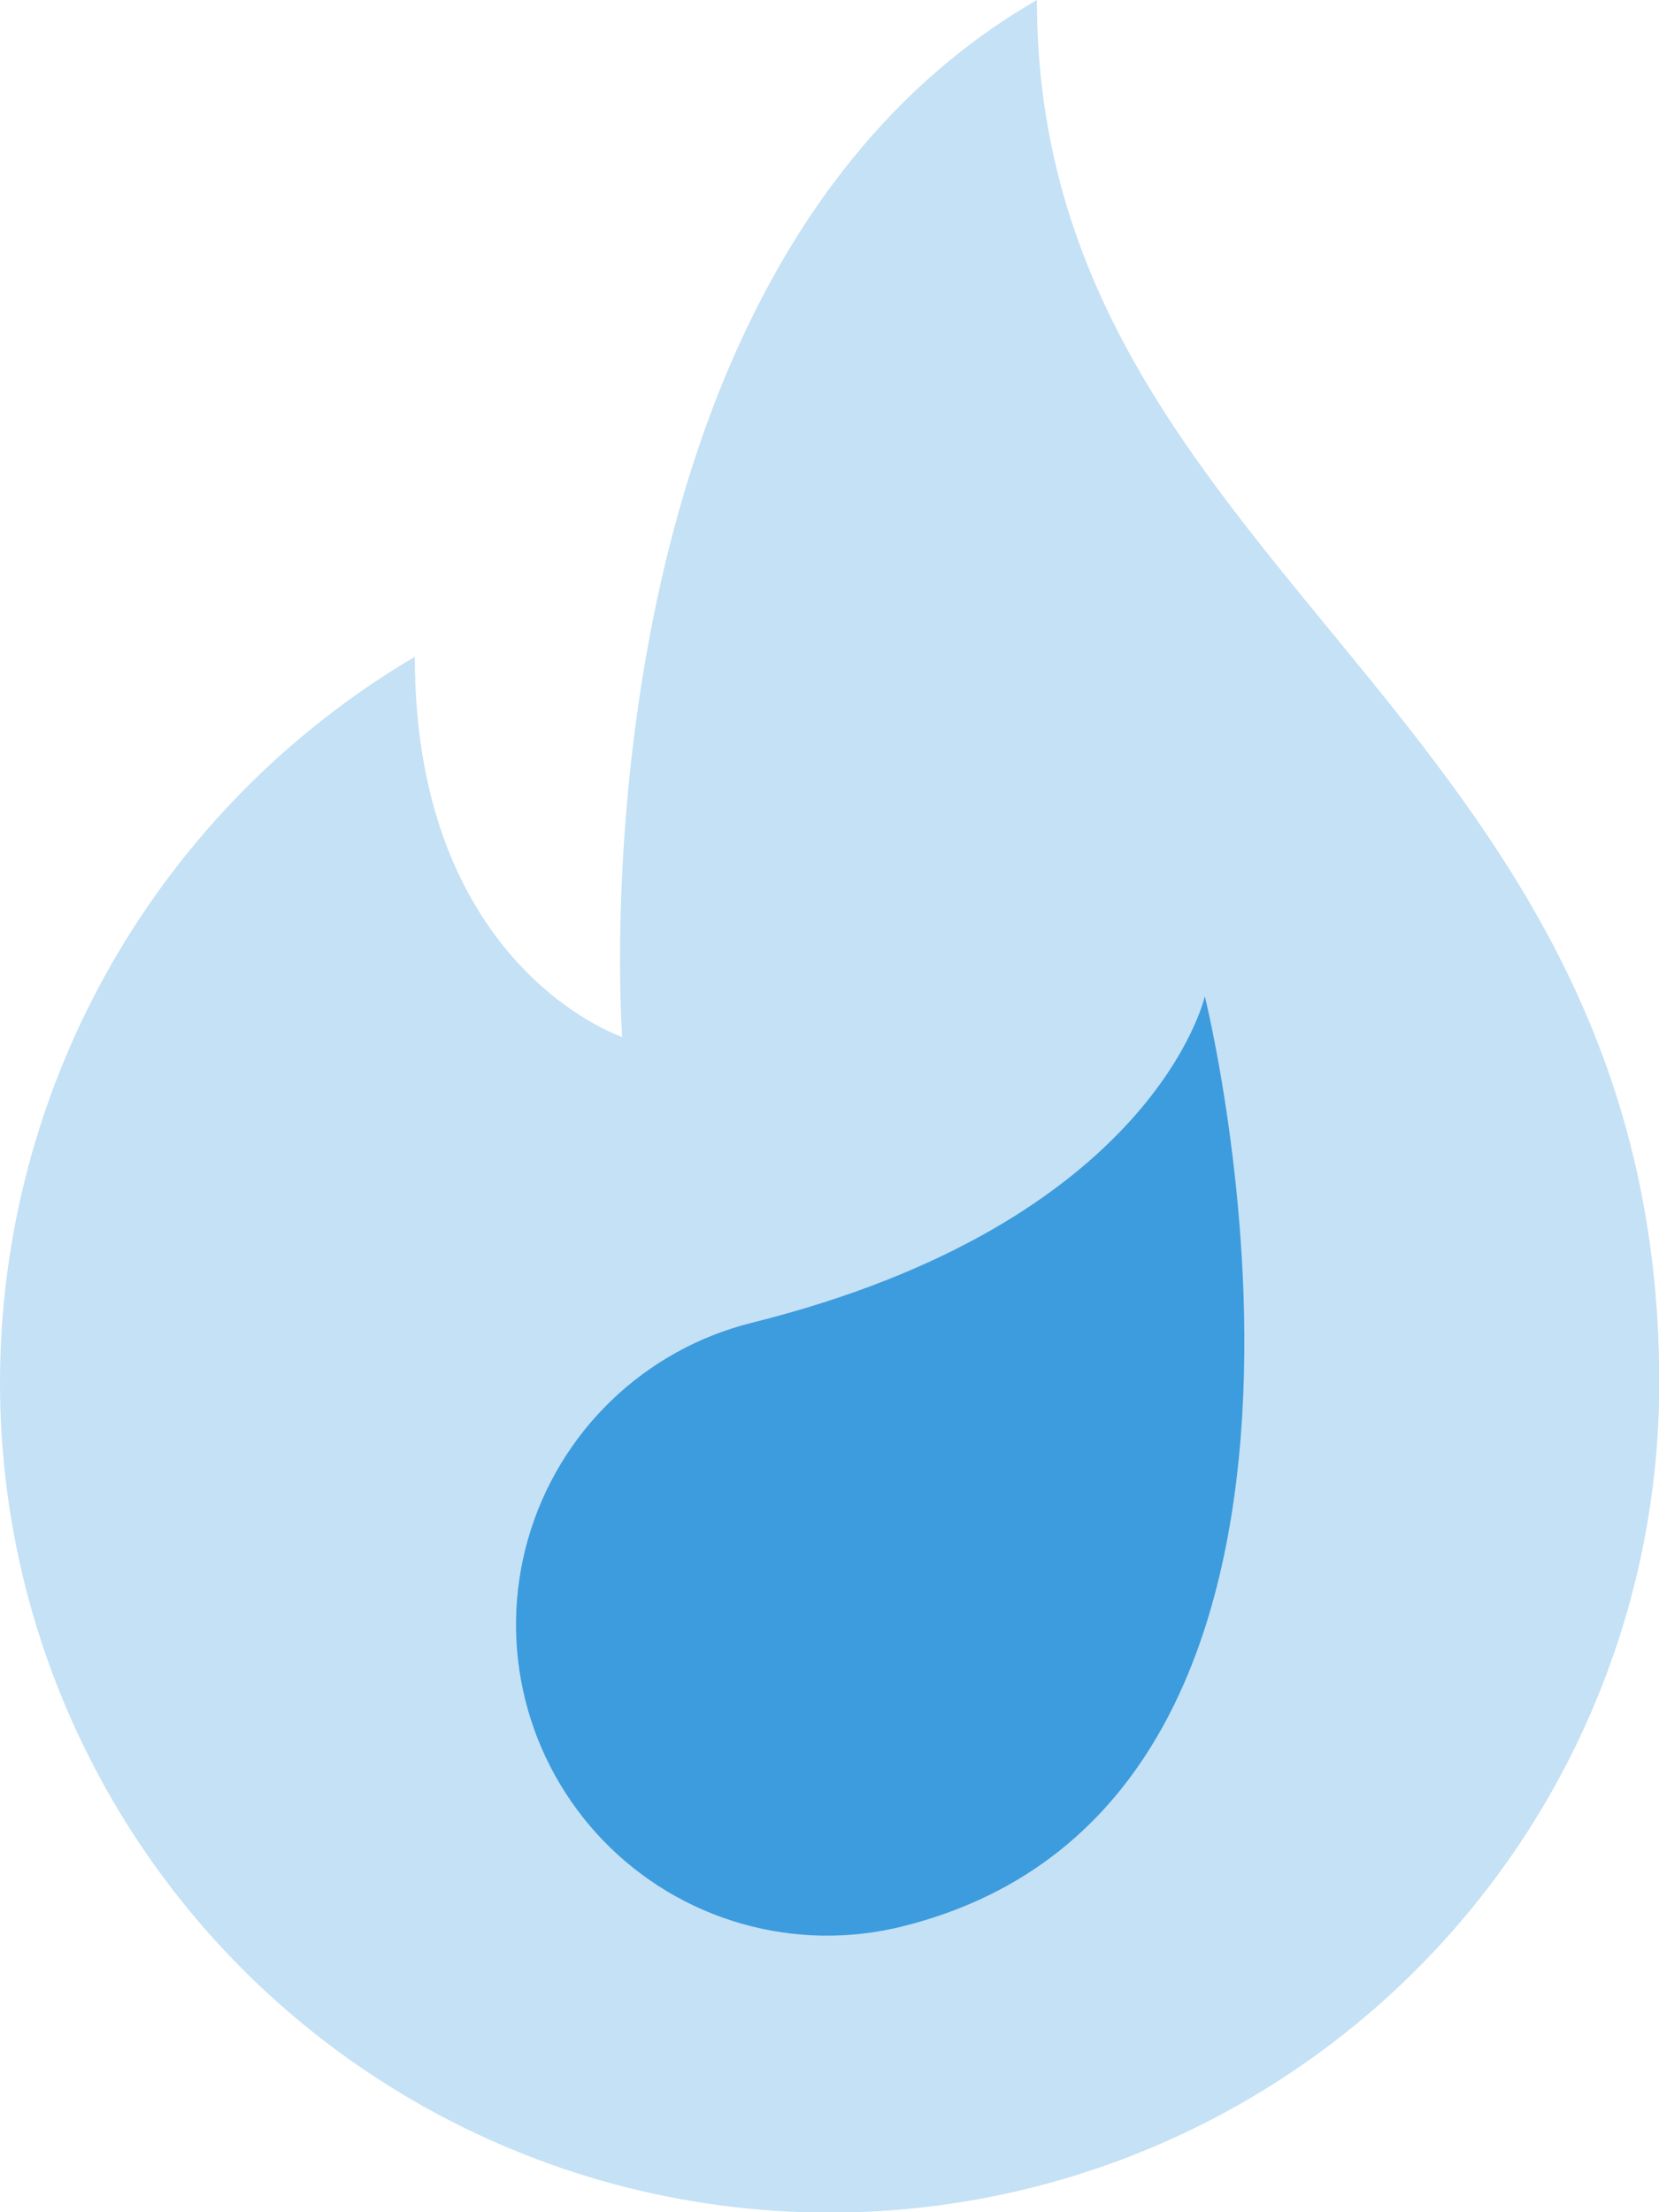 <svg xmlns="http://www.w3.org/2000/svg" xmlns:xlink="http://www.w3.org/1999/xlink" width="18.297" height="24.396" viewBox="0 0 18.297 24.396"><defs><style>.a{fill:rgba(60,156,222,0.3);}.b{fill:#3c9cde;}.c{clip-path:url(#a);}.d{clip-path:url(#b);}</style><clipPath id="a"><path class="a" d="M11.436-24c-5.2,3-4.574,11.436-4.574,11.436s-2.287-.762-2.287-4.193A9.3,9.3,0,0,0,0-8.753,9.148,9.148,0,0,0,9.148.4,9.148,9.148,0,0,0,18.3-8.753C18.3-16.186,11.436-17.71,11.436-24Z" transform="translate(0 24)"/></clipPath><clipPath id="b"><path class="b" d="M9.86-2.935A3.431,3.431,0,0,1,5.7-5.433,3.431,3.431,0,0,1,8.2-9.592c4.438-1.107,4.995-3.6,4.995-3.6S15.408-4.318,9.86-2.935Z" transform="translate(-5.598 13.195)"/></clipPath></defs><g class="c"><path class="a" d="M-5-29H23.462V5.561H-5Z" transform="translate(-0.082 23.917)"/></g><g class="d" transform="translate(5.691 10.984)"><path class="b" d="M.6-18.195H18.8V2.333H.6Z" transform="translate(-5.681 13.112)"/></g></svg>